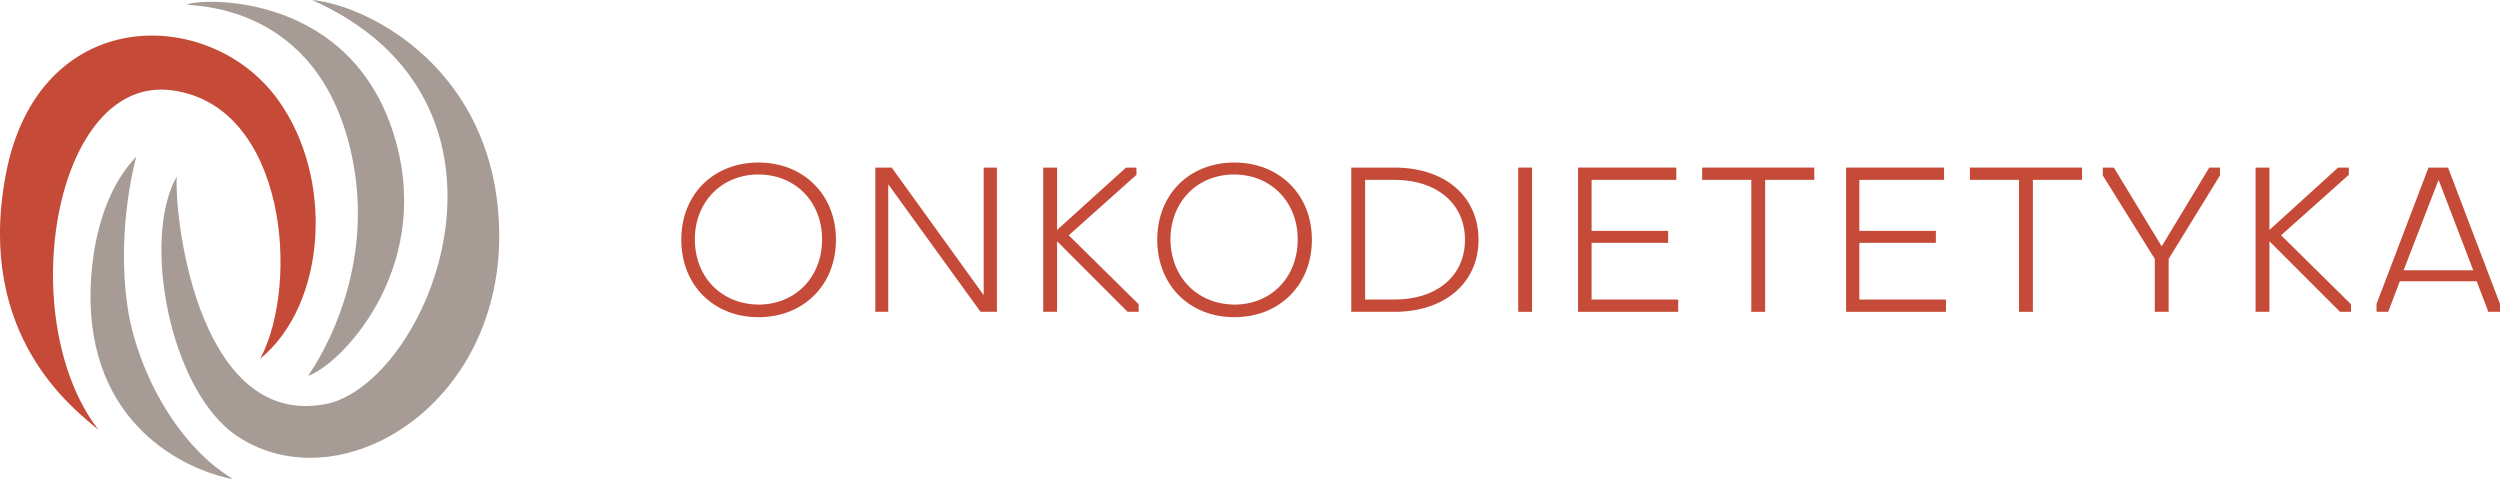 <?xml version="1.0" encoding="utf-8"?>
<!-- Generator: Adobe Illustrator 24.0.1, SVG Export Plug-In . SVG Version: 6.00 Build 0)  -->
<svg version="1.2" baseProfile="tiny" id="Warstwa_1"
	 xmlns="http://www.w3.org/2000/svg" xmlns:xlink="http://www.w3.org/1999/xlink" x="0px" y="0px" viewBox="0 0 793.7 152.2"
	 xml:space="preserve">
<g>
	<path fill="#C54B38" d="M240.8,51.6c14.3,0,24.6,10.2,24.6,24.5c0,14.3-10.2,24.6-24.6,24.6c-14.3,0-24.5-10.2-24.5-24.6
		C216.3,61.8,226.4,51.6,240.8,51.6 M240.8,96.7C252.5,96.7,261,88,261,76c0-11.9-8.5-20.6-20.2-20.6c-11.7,0-20.2,8.7-20.2,20.6
		C220.6,88,229.1,96.6,240.8,96.7"/>
	<polygon fill="#C54B38" points="316.5,99 311.3,99 282,58.5 282,99 277.9,99 277.9,53.2 283.1,53.2 312.3,93.7 312.3,53.2 
		316.5,53.2 	"/>
	<polygon fill="#C54B38" points="357.5,53.2 360.8,53.2 360.8,55.5 339.3,74.7 361.5,96.6 361.5,99 358,99 335.6,76.6 335.6,99 
		331.2,99 331.2,53.2 335.6,53.2 335.6,73 	"/>
	<path fill="#C54B38" d="M391.9,51.6c14.3,0,24.6,10.2,24.6,24.5c0,14.3-10.2,24.6-24.6,24.6c-14.3,0-24.5-10.2-24.5-24.6
		C367.4,61.8,377.5,51.6,391.9,51.6 M391.9,96.7C403.6,96.7,412,88,412,76c0-11.9-8.5-20.6-20.2-20.6c-11.7,0-20.2,8.7-20.2,20.6
		C371.7,88,380.1,96.6,391.9,96.7"/>
	<path fill="#C54B38" d="M442.7,99H429V53.2h13.7c16,0,26.7,9.1,26.7,22.9C469.4,89.8,458.7,99,442.7,99 M433.4,57.1v38h9.3
		c13.4,0,22.4-7.4,22.4-19c0-11.5-9-19-22.4-19H433.4z"/>
	<rect x="482" y="53.2" fill="#C54B38" width="4.4" height="45.8"/>
	<polygon fill="#C54B38" points="501,99 501,53.2 532.2,53.2 532.2,57.1 505.3,57.1 505.3,73.3 529.6,73.3 529.6,77.1 505.3,77.1 
		505.3,95.1 532.8,95.1 532.8,99 	"/>
	<polygon fill="#C54B38" points="576,53.2 576,57.1 560.4,57.1 560.4,99 556,99 556,57.1 540.4,57.1 540.4,53.2 	"/>
	<polygon fill="#C54B38" points="586.1,99 586.1,53.2 617.2,53.2 617.2,57.1 590.3,57.1 590.3,73.3 614.6,73.3 614.6,77.1 
		590.3,77.1 590.3,95.1 617.8,95.1 617.8,99 	"/>
	<polygon fill="#C54B38" points="661,53.2 661,57.1 645.4,57.1 645.4,99 641,99 641,57.1 625.4,57.1 625.4,53.2 	"/>
	<polygon fill="#C54B38" points="686.3,78.2 701.4,53.2 704.8,53.2 704.8,55.7 688.5,82.2 688.5,99 684.1,99 684.1,82.2 667.6,55.7 
		667.6,53.2 671.1,53.2 	"/>
	<polygon fill="#C54B38" points="742.3,53.2 745.7,53.2 745.7,55.5 724.2,74.7 746.4,96.6 746.4,99 742.9,99 720.5,76.6 720.5,99 
		716.1,99 716.1,53.2 720.5,53.2 720.5,73 	"/>
	<path fill="#C54B38" d="M777.2,53.2l16.5,43.3V99H790l-3.7-9.7h-24.4l-3.7,9.7h-3.7v-2.5L771,53.2H777.2z M763.1,85.8h22.1
		l-11-28.7L763.1,85.8z"/>
	<path fill="#A69B95" d="M99.1,0c17,1.6,54.2,20.1,58.9,65.4c6.3,60.7-48.7,95.4-82.5,73.2c-21.7-14.3-30.6-62.9-19.4-82.5
		c-0.7,16.2,8.1,81.2,48.6,71.9C137.1,119.3,171.9,32.5,99.1,0"/>
	<path fill="#A69B95" d="M111.4,48.1c9.3,40.4-13.5,71-13.6,71.2c9.8-3.1,39.4-33,27.9-74.3C112.6-2.4,64.7-0.7,59.4,1.4
		C60.3,2.2,100.5,0.2,111.4,48.1"/>
	<path fill="#C54B38" d="M31.3,136.5C23.6,130-7.8,106.8,1.8,55.6C12,1.1,66.5,1.6,88.2,31.6c18.1,25,15.4,65.1-5.6,82.3
		c12.7-23.8,8.3-80.2-27.8-85.2C17.1,23.4,4.1,101.4,31.3,136.5"/>
	<path fill="#A69B95" d="M43.3,49.7c0,0-6.4,22-2.9,47.1c2.7,19.5,15.1,44.2,33.6,55.3c-9.2-1.5-42.3-12.2-45.1-52.7
		C28,85.8,30.4,63.1,43.3,49.7"/>
</g>
</svg>
